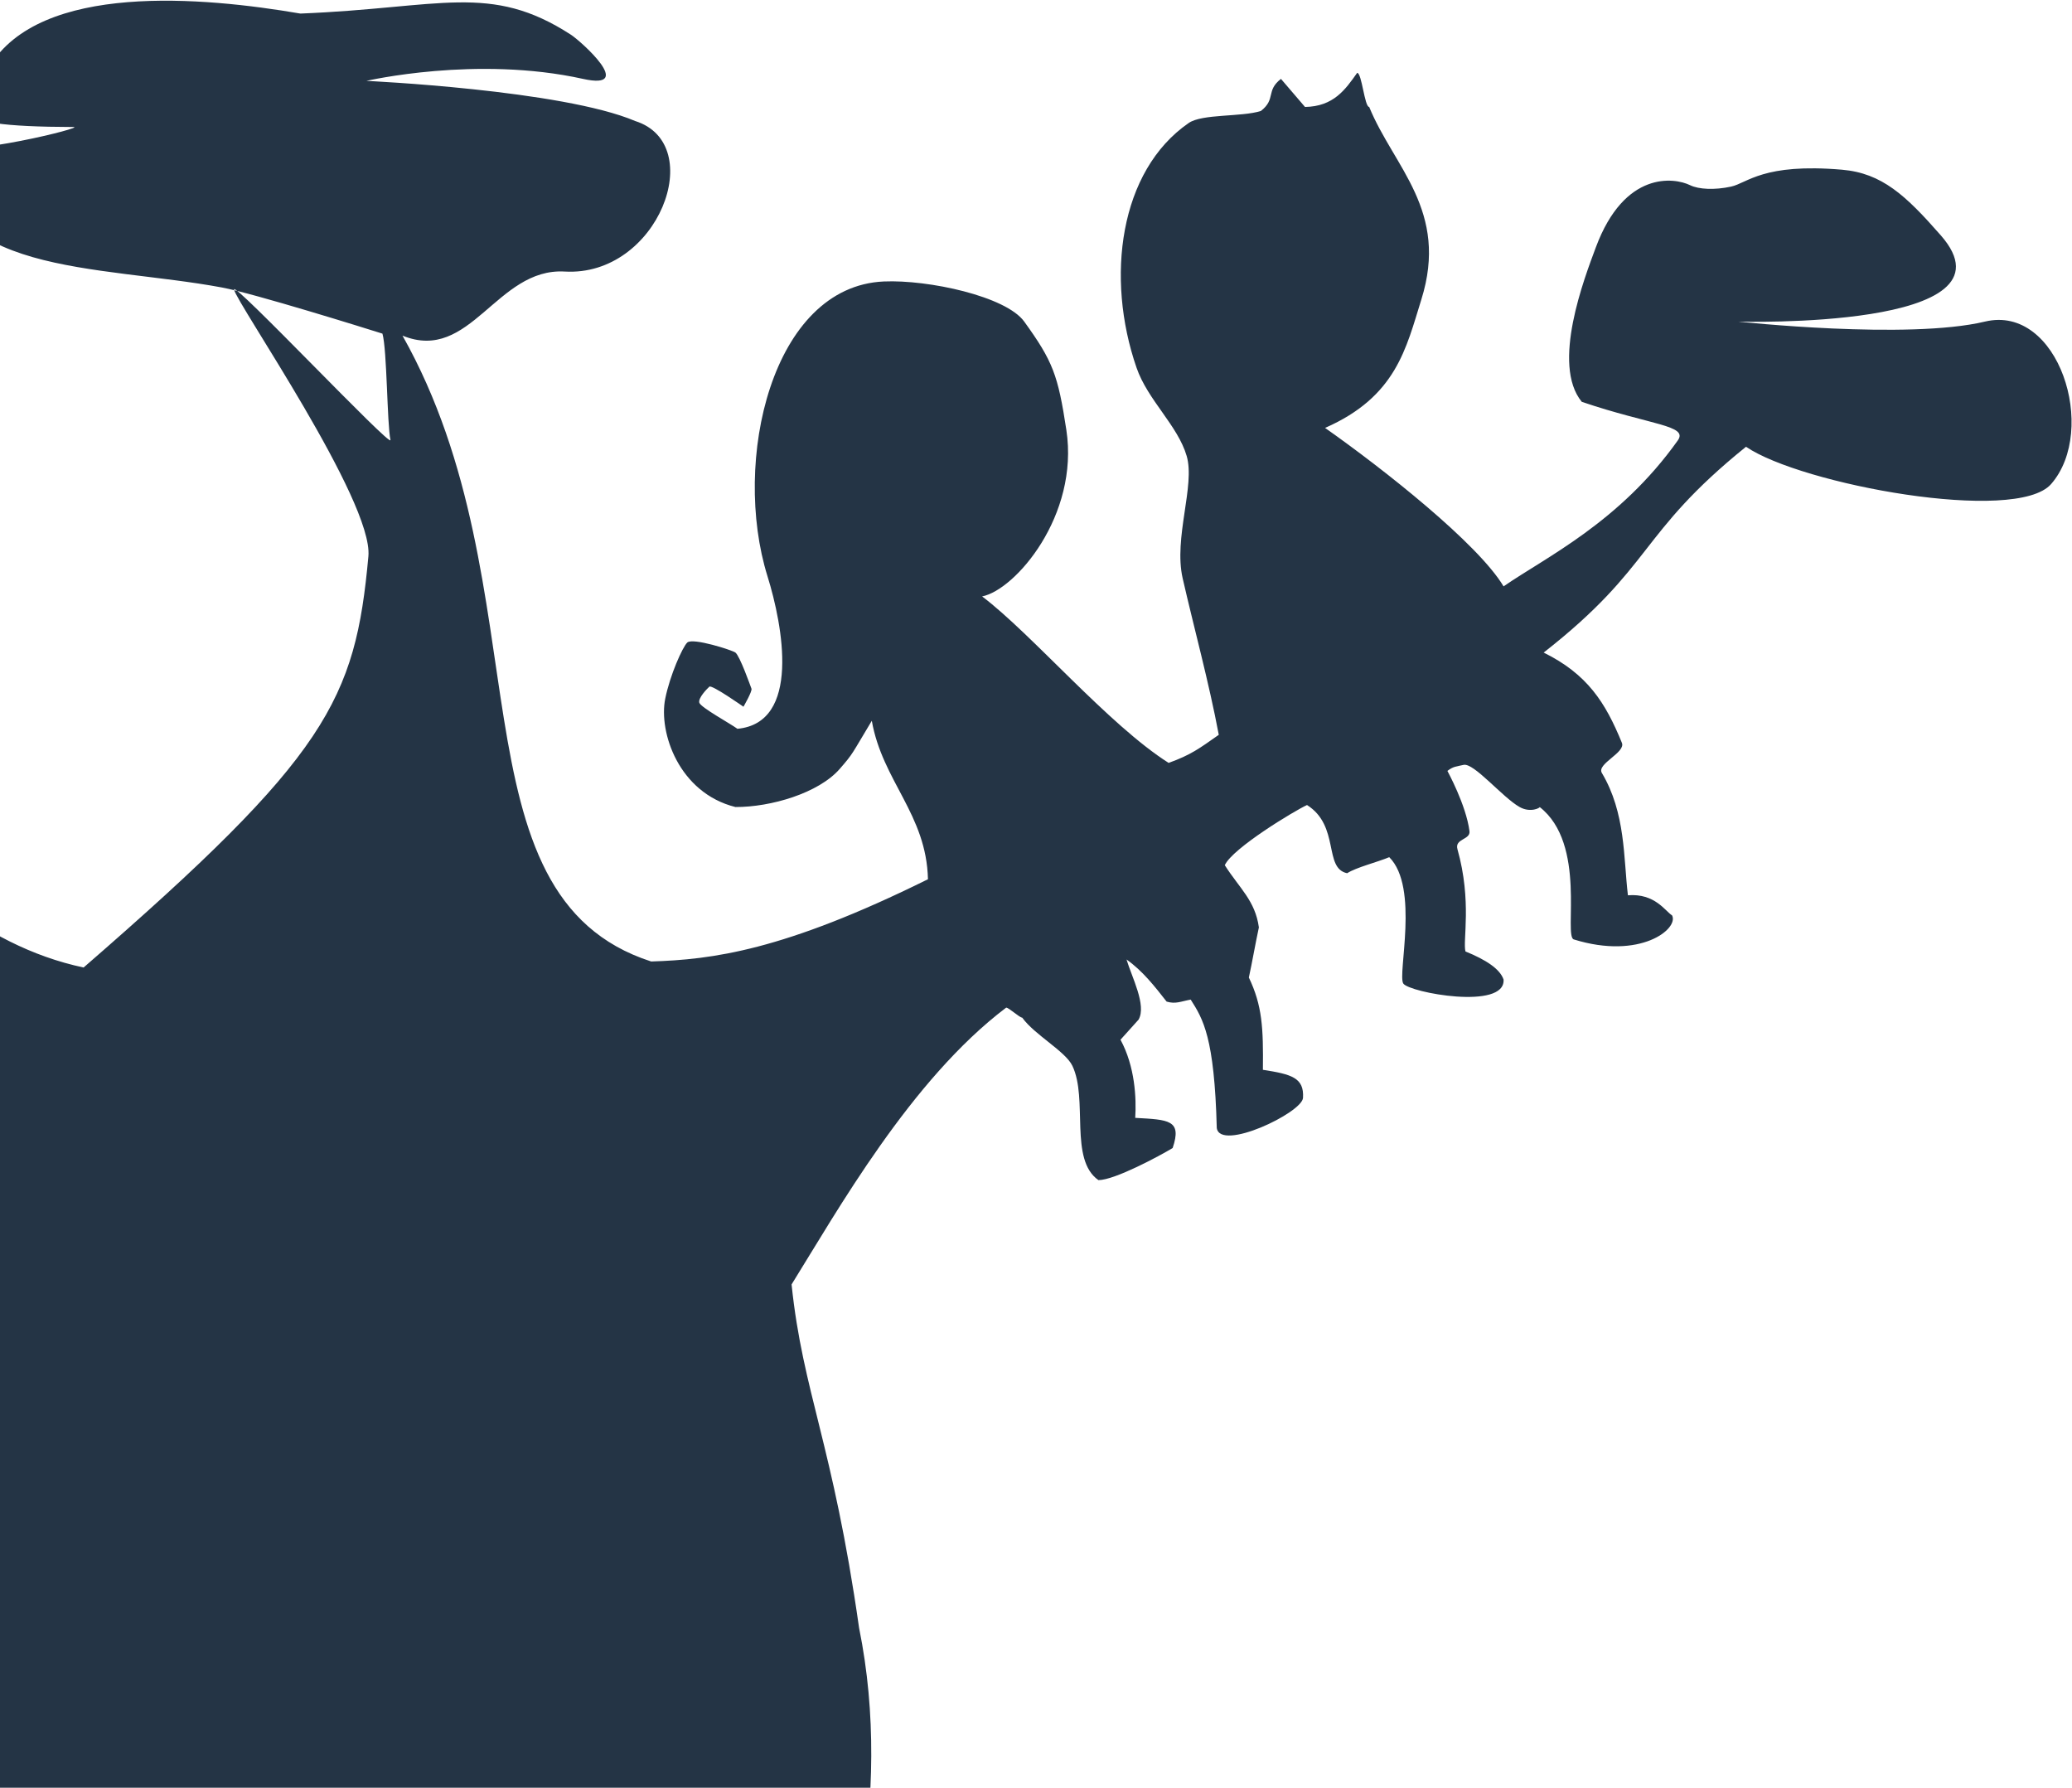 <?xml version="1.0" encoding="UTF-8" standalone="no"?>
<svg width="466px" height="402px" viewBox="0 0 466 402" version="1.1" xmlns="http://www.w3.org/2000/svg" xmlns:xlink="http://www.w3.org/1999/xlink">
    <!-- Generator: Sketch 3.7 (28169) - http://www.bohemiancoding.com/sketch -->
    <title>Fill 1</title>
    <desc>Created with Sketch.</desc>
    <defs></defs>
    <g id="Accueil" stroke="none" stroke-width="1" fill="none" fill-rule="evenodd">
        <g id="Deskopt-HD" transform="translate(0, -5526)" fill="#243445">
            <g id="Group-8" transform="translate(-211, -1)">
                <g id="footer" transform="translate(0, 5527.038)">
                    <g id="Fill-1" transform="translate(211, 0)">
                        <path d="M205.174,64.611 C197.994,65.949 172.687,73.848 169.088,74.985 C168.045,78.594 168.06,95.253 167.284,98.892 C166.823,101.055 202.811,62.88 202.467,65.062 C202.009,67.967 171.111,112.632 172.246,125.053 C175.202,157.378 181.369,169.876 236.297,217.522 C282.904,207.644 310.28,148.556 313.582,128.453 C307.955,129.384 266.077,120.086 263.812,116.934 C270.896,107.919 278.759,115.096 278.697,109.717 C278.635,104.338 286.638,97.149 292.229,94.832 C297.821,92.515 318.025,91.34 318.104,90.635 C318.181,89.93 307.062,86.093 292.681,86.713 C297.855,76.695 314.584,74.643 348.162,71.828 C359.574,70.871 368.851,100.104 378.834,99.794 C388.818,99.484 392.141,124.377 385.6,126.407 C379.736,130.466 337.966,128.698 322,129.113 C318.671,141.245 314.275,161.746 306.213,178.73 C297.753,196.553 291.449,219.092 291.327,237.369 C291.16,262.281 292.893,261.954 297.191,280.22 C307.964,284.372 328.05,297.233 349.515,291.948 C360.679,289.2 366.71,279.897 378.383,271.199 C368.018,272.614 325.543,256.808 345.906,232.858 C356.531,220.362 389.442,230.193 395.693,220.554 C405.987,204.678 446.615,235.926 457.771,249.999 C459.981,252.786 458.987,250.817 446.945,250.901 C435.817,250.98 428.833,252.502 428.903,253.608 C433.673,254.06 441.519,254.303 448.725,255.322 C464.268,257.517 467.234,257.74 465.439,264.433 C456.478,284.139 449.017,283.196 439.277,281.123 C429.538,279.05 408.55,279.147 390.111,280.22 C378.297,284.881 369.27,301.943 359.438,309.54 C357.963,310.307 288.593,340.949 289.523,339.31 C286.973,343.806 277.808,411.163 268.774,434.936 C252.09,478.838 230.879,483.954 235.846,489.967 C253.601,513.674 279.058,508.156 318.842,515.226 C340.725,519.115 354.05,528.162 371.617,535.073 C384.696,538.381 397.781,541.689 410.86,544.997 C410.71,545.899 410.559,546.801 410.409,547.703 C391.823,556.822 351.065,540.206 331.472,536.877 C327.941,536.941 286.441,537.815 269.225,538.231 C253.755,540.734 232.106,543.394 215.999,540.035 C202.79,537.28 163.939,521.46 151.497,530.563 C141.118,538.155 120.768,550.983 135.258,557.175 C143.592,560.737 151.997,580.413 150.594,584.691 C152.04,582.522 149.901,590.318 141.122,585.142 C135.604,581.888 100.644,557.551 97.82,551.312 C93.837,542.516 96.767,521.579 86.994,518.835 C89.195,519.453 19.84,528.741 32.866,526.954 C4.689,531.297 -15.045,516.454 -40.658,521.09 C-51.94,523.133 -83.611,534.466 -93.433,530.111 C-93.119,527.268 -92.423,527.262 -91.177,525.601 C-73.264,518.042 -57.27,507.622 -34.794,503.047 C-18.687,499.77 1.684,504.248 16.628,499.89 C38.565,493.492 44.626,477.224 73.913,476.886 C64.725,442.02 54.01,404.897 61.888,366.032 C67.803,324.489 74.541,313.128 77.071,288.791 C66.82,272.327 50.285,242.778 28.806,226.544 C28.205,226.544 25.799,228.799 25.198,228.799 C22.418,232.671 15.485,236.354 13.921,239.624 C10.332,247.137 14.696,260.716 8.057,265.335 C4.381,265.318 -5.768,259.851 -8.632,258.118 C-10.784,251.771 -7.749,251.756 -0.216,251.335 C-0.496,246.892 -0.175,239.809 3.096,233.761 C1.742,232.257 0.389,230.753 -0.964,229.25 C-2.826,226.025 0.583,219.625 1.742,215.718 C-1.866,218.274 -4.572,221.732 -7.279,225.19 C-9.329,225.797 -10.476,225.138 -12.692,224.739 C-15.473,229.1 -18.029,233.234 -18.556,253.608 C-19.328,258.973 -37.743,250.194 -37.951,246.842 C-38.235,242.295 -35.341,241.525 -28.93,240.527 C-29.037,231.092 -28.791,226.098 -25.773,219.778 C-26.524,216.319 -27.276,211.959 -28.028,208.501 C-27.184,202.468 -23.703,199.76 -20.36,194.518 C-22.089,190.682 -36.136,182.219 -38.854,180.986 C-46.309,185.722 -42.518,195.209 -47.875,196.322 C-49.972,194.988 -54.498,193.894 -57.347,192.714 C-64.168,199.489 -59.152,219.101 -60.505,221.131 C-61.858,223.161 -83.522,227.179 -83.058,220.229 C-82.259,217.87 -79.149,215.806 -74.488,213.914 C-73.838,211.544 -75.984,202.626 -72.684,190.909 C-72.011,188.519 -75.649,188.847 -75.39,186.85 C-74.619,180.929 -70.426,173.333 -70.428,173.318 C-71.781,172.265 -72.458,172.34 -74.037,171.964 C-76.33,171.378 -82.795,179.259 -86.667,181.437 C-89.127,182.822 -91.356,181.576 -91.177,181.437 C-101.843,189.746 -96.517,210.482 -98.845,211.207 C-113.832,215.87 -122.547,208.787 -120.948,205.794 C-119.444,204.892 -117.11,200.789 -111.024,201.284 C-110.019,192.879 -110.528,182.766 -105.16,173.769 C-103.937,171.716 -110.569,169.2 -109.671,167.003 C-105.952,157.897 -101.903,151.563 -92.079,146.705 C-116.948,127.219 -113.167,120.133 -137.585,100.423 C-149.98,108.903 -198.308,117.835 -206.199,108.815 C-216.826,96.67 -207.896,68.3 -191.314,72.279 C-174.008,76.415 -135.833,72.279 -135.833,72.279 C-135.833,72.279 -200.063,74.179 -181.391,52.883 C-173.506,43.89 -168.156,38.892 -159.157,38.122 C-141.421,36.601 -137.91,41.123 -134.217,41.926 C-130.523,42.728 -126.934,42.551 -125.007,41.606 C-121.487,39.877 -110.256,38.261 -103.807,55.589 C-101.24,62.487 -93.733,81.926 -100.65,90.321 C-116.247,95.612 -124.678,95.582 -122.235,99.014 C-109.09,117.485 -92.453,125.311 -83.058,131.819 C-77.292,122.184 -56.081,105.451 -42.913,96.185 C-58.956,89.145 -61.142,78.24 -64.564,67.317 C-70.825,47.337 -58.379,37.554 -52.837,24.015 C-51.784,24.015 -51.183,16.346 -50.13,16.346 C-47.471,20.105 -44.853,23.898 -38.402,24.015 C-36.598,21.91 -34.794,19.805 -32.99,17.7 C-29.532,20.406 -31.937,22.21 -28.479,24.917 C-24.106,26.302 -15.283,25.524 -12.241,27.623 C3.353,38.385 6.497,62.395 -0.513,82.653 C-3.037,89.947 -9.777,95.623 -11.79,102.5 C-13.737,109.153 -8.809,120.913 -10.887,130.015 C-13.41,141.055 -16.823,153.52 -19.007,165.198 C-14.577,168.313 -12.744,169.702 -7.73,171.513 C5.8,162.936 23.012,142.542 34.219,134.075 C26.79,132.635 12.343,115.901 15.274,96.636 C17.161,84.238 18.31,81.202 24.747,72.279 C28.846,66.597 46.298,62.818 56.322,63.257 C81.525,64.364 90.552,103.665 82.483,129.564 C79.01,140.713 74.96,162.511 89.249,163.845 C90.903,162.642 97.51,159.038 97.82,157.981 C98.13,156.925 96.111,154.877 95.564,154.373 C95.017,153.871 87.896,158.883 87.896,158.883 C87.896,158.883 85.87,155.399 86.092,154.824 C86.314,154.249 88.674,147.528 89.7,146.705 C90.345,146.188 99.304,143.299 100.526,144.449 C101.59,145.453 104.428,151.794 105.488,157.079 C107.003,164.623 102.451,178.242 89.7,181.437 C81.726,181.467 70.992,178.315 66.245,172.867 C63.138,169.299 63.661,169.73 59.028,162.041 C56.641,175.611 46.736,183.064 46.398,197.675 C78.971,213.79 94.937,215.731 108.645,216.169 C154.502,201.402 132.477,132.376 164.578,75.436 C149.258,81.687 143.471,60.134 128.086,61.025 C107.067,62.241 95.79,32.359 112.254,27.172 C128.718,20.18 172.697,18.151 172.697,18.151 C172.697,18.151 147.944,12.396 123.982,17.7 C111.966,20.359 124.465,9.218 126.688,7.776 C144.866,-4.006 155.883,1.756 187.544,3.012 C209.372,-0.728 246.018,-4.078 257.497,14.993 C263.149,24.383 270.768,28.424 238.553,28.525 C235.743,28.525 262.765,35.34 269.676,33.036 C269.426,62.109 232.946,59.435 205.174,64.611 Z" transform="translate(127.55, 293.536) scale(-1, 1) translate(-127.55, -293.536) "></path>
                    </g>
                </g>
            </g>
        </g>
    </g>
</svg>